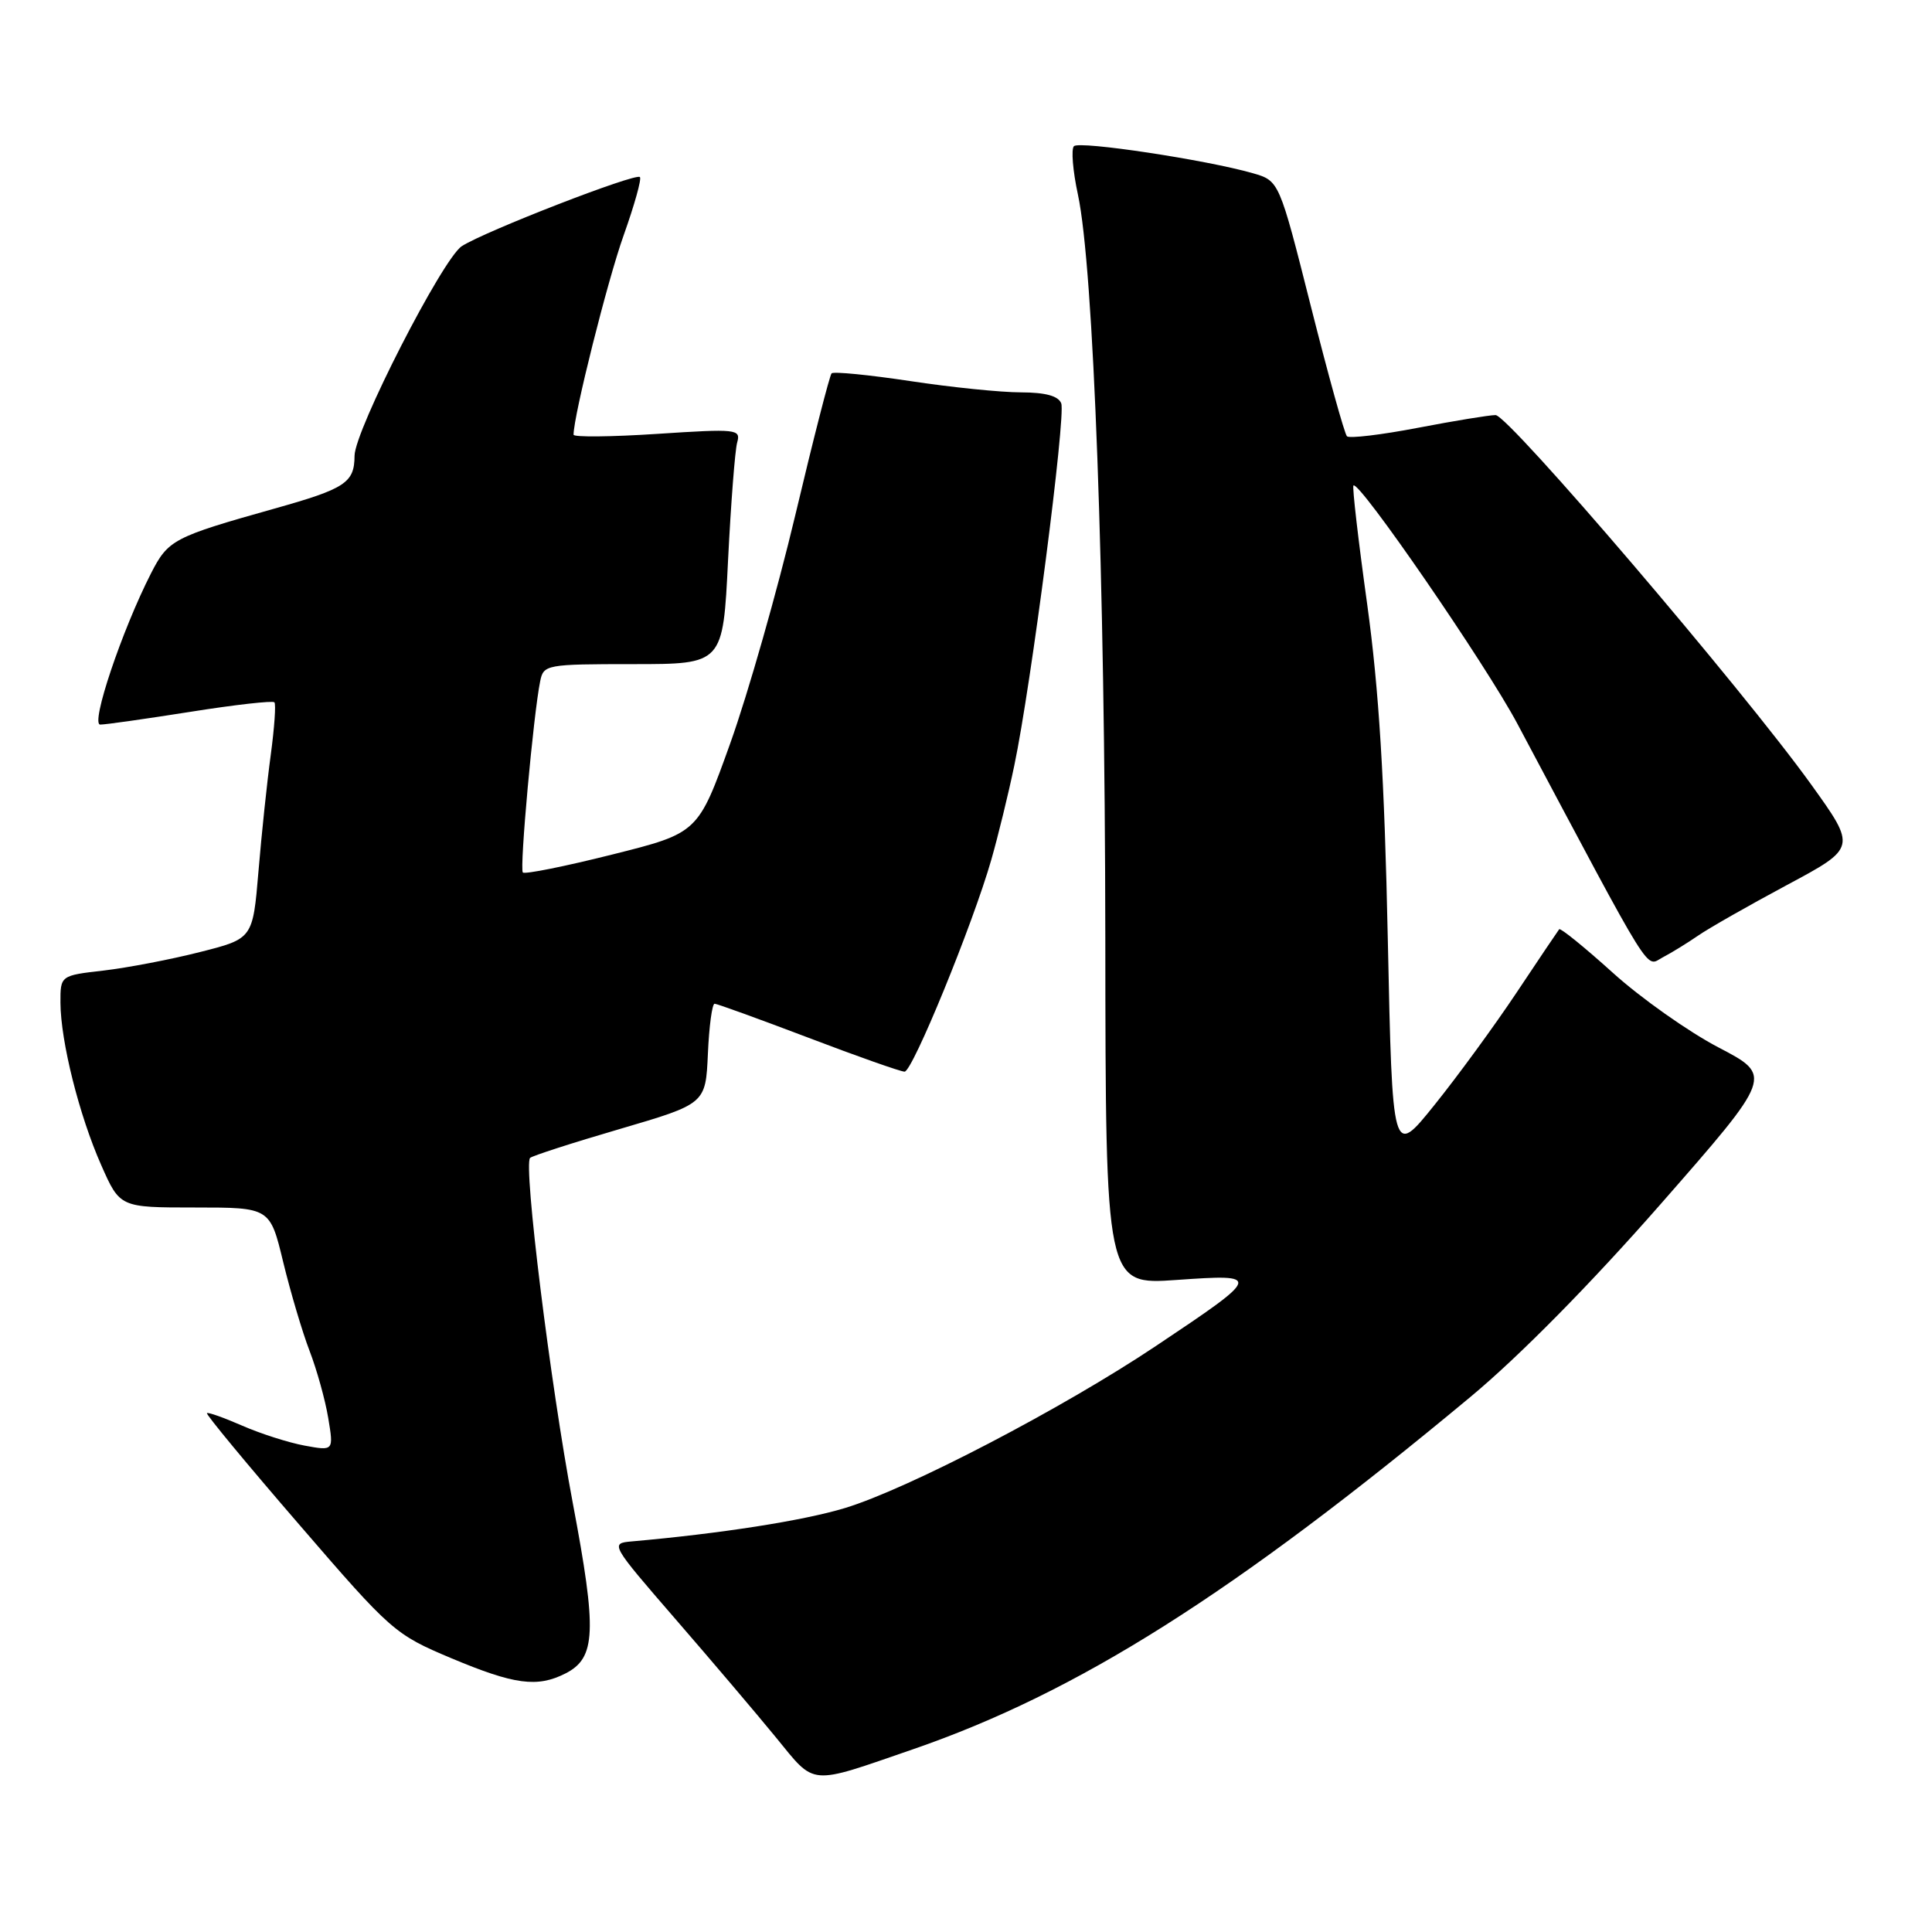 <?xml version="1.0" encoding="UTF-8" standalone="no"?>
<!DOCTYPE svg PUBLIC "-//W3C//DTD SVG 1.1//EN" "http://www.w3.org/Graphics/SVG/1.1/DTD/svg11.dtd" >
<svg xmlns="http://www.w3.org/2000/svg" xmlns:xlink="http://www.w3.org/1999/xlink" version="1.1" viewBox="0 0 256 256">
 <g >
 <path fill="currentColor"
d=" M 121.00 231.78 C 142.79 224.26 163.48 211.18 194.84 185.10 C 201.29 179.74 210.80 170.10 220.06 159.53 C 234.93 142.56 234.93 142.56 227.71 138.79 C 223.75 136.72 217.44 132.27 213.70 128.89 C 209.97 125.52 206.77 122.93 206.60 123.13 C 206.44 123.33 203.90 127.10 200.97 131.50 C 198.04 135.90 193.13 142.62 190.07 146.42 C 184.50 153.35 184.50 153.35 183.89 124.42 C 183.45 103.22 182.72 91.38 181.16 80.07 C 179.98 71.59 179.16 64.50 179.34 64.33 C 180.06 63.60 196.88 88.04 201.07 95.92 C 219.42 130.41 217.97 128.08 220.33 126.85 C 221.52 126.23 223.62 124.93 225.00 123.98 C 226.38 123.02 231.67 120.01 236.76 117.28 C 246.01 112.33 246.01 112.33 239.96 103.91 C 230.84 91.23 199.88 55.00 198.17 55.00 C 197.35 55.00 192.71 55.76 187.86 56.69 C 183.01 57.62 178.79 58.12 178.48 57.81 C 178.16 57.49 176.01 49.75 173.70 40.60 C 169.50 23.96 169.50 23.96 166.00 22.95 C 159.88 21.19 143.03 18.64 142.30 19.37 C 141.92 19.75 142.15 22.64 142.83 25.78 C 144.91 35.46 146.41 76.30 146.46 124.38 C 146.50 170.26 146.50 170.26 155.90 169.60 C 167.25 168.80 167.19 168.98 153.18 178.34 C 140.80 186.62 120.38 197.26 111.97 199.82 C 106.43 201.50 95.47 203.21 83.65 204.25 C 80.85 204.50 80.95 204.66 89.47 214.50 C 94.24 220.00 100.24 227.07 102.81 230.21 C 108.12 236.69 107.02 236.60 121.00 231.78 Z  M 74.93 221.74 C 78.97 219.68 79.12 216.21 75.90 199.18 C 72.92 183.39 69.33 154.34 70.24 153.43 C 70.51 153.16 75.85 151.43 82.12 149.60 C 93.50 146.26 93.50 146.26 93.80 139.63 C 93.96 135.98 94.36 133.00 94.69 133.00 C 95.01 133.00 100.60 135.03 107.11 137.50 C 113.61 139.98 119.35 142.00 119.86 142.00 C 120.91 142.00 128.90 122.48 131.35 113.93 C 132.23 110.86 133.61 105.24 134.40 101.43 C 136.62 90.88 141.25 55.10 140.62 53.45 C 140.24 52.46 138.53 52.00 135.28 51.99 C 132.65 51.99 126.04 51.32 120.58 50.49 C 115.13 49.67 110.45 49.21 110.19 49.47 C 109.94 49.73 107.77 58.17 105.39 68.22 C 103.00 78.27 99.13 91.87 96.78 98.44 C 92.50 110.38 92.50 110.38 81.12 113.23 C 74.87 114.80 69.54 115.87 69.28 115.61 C 68.82 115.15 70.68 94.64 71.58 90.25 C 72.02 88.07 72.40 88.00 83.92 88.00 C 95.80 88.00 95.80 88.00 96.47 74.25 C 96.85 66.69 97.39 59.66 97.68 58.63 C 98.18 56.86 97.65 56.80 87.10 57.49 C 81.00 57.89 76.00 57.94 76.00 57.60 C 76.00 55.09 80.51 37.13 82.63 31.20 C 84.06 27.19 85.04 23.70 84.79 23.46 C 84.22 22.89 64.23 30.65 61.19 32.62 C 58.64 34.28 47.01 57.01 46.98 60.39 C 46.96 63.97 45.78 64.75 36.34 67.40 C 22.94 71.17 22.29 71.52 20.00 75.99 C 16.15 83.54 11.96 96.00 13.28 96.01 C 13.95 96.02 19.33 95.25 25.23 94.32 C 31.13 93.38 36.14 92.82 36.36 93.06 C 36.58 93.30 36.36 96.42 35.88 100.00 C 35.39 103.58 34.66 110.52 34.25 115.44 C 33.50 124.38 33.50 124.38 26.50 126.15 C 22.65 127.13 16.91 128.23 13.75 128.60 C 8.00 129.26 8.00 129.26 8.01 132.88 C 8.04 138.00 10.49 147.79 13.41 154.38 C 15.89 160.00 15.89 160.00 25.84 160.00 C 35.78 160.00 35.78 160.00 37.53 167.25 C 38.50 171.24 40.07 176.53 41.02 179.00 C 41.97 181.47 43.09 185.47 43.49 187.88 C 44.22 192.26 44.22 192.26 40.36 191.55 C 38.24 191.16 34.52 189.97 32.10 188.91 C 29.67 187.85 27.57 187.10 27.42 187.25 C 27.26 187.40 32.76 194.05 39.64 202.01 C 51.85 216.17 52.31 216.57 59.82 219.73 C 68.16 223.23 71.19 223.64 74.93 221.74 Z "/>
</g>
</svg>